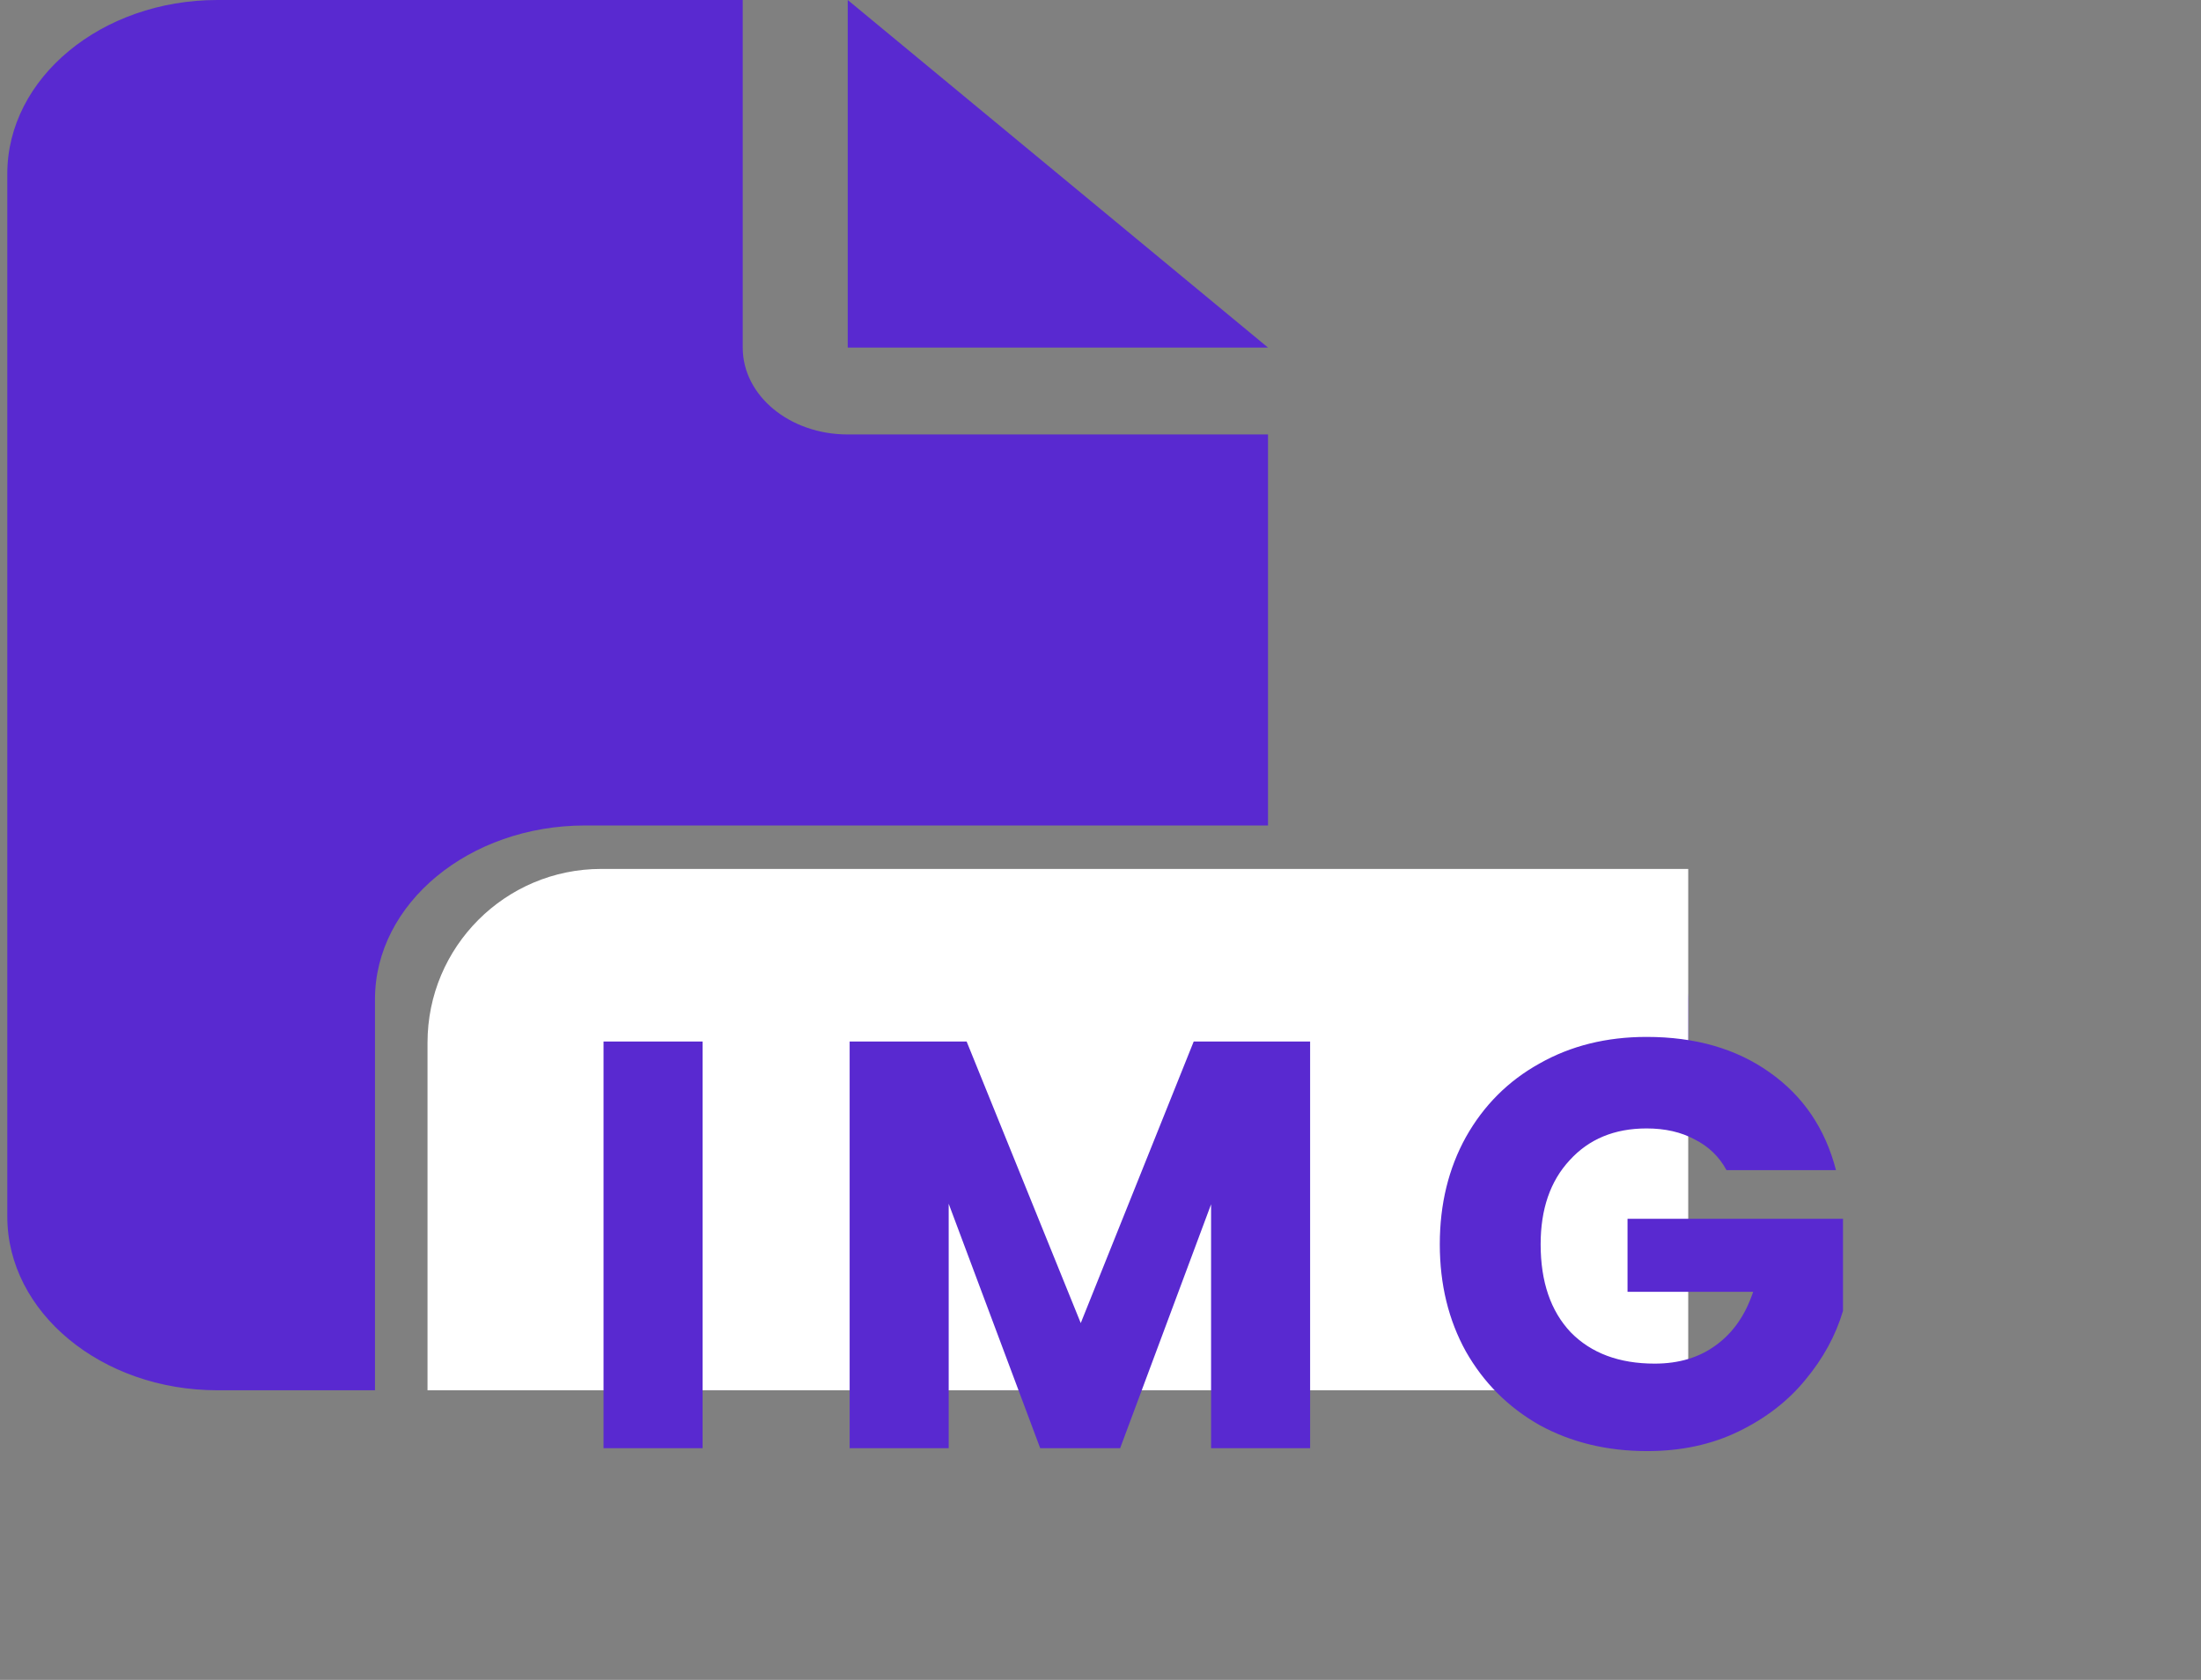 <svg width="38" height="29" viewBox="0 0 38 29" fill="none" xmlns="http://www.w3.org/2000/svg">
<rect x="0" y="0" width="38" height="29" fill="#808080" stroke="none"/>
<path d="M0.126 3C0.126 1.345 1.753 0 3.754 0H12.823V6C12.823 6.83 13.633 7.5 14.636 7.5H21.892V14.25H10.102C8.101 14.25 6.474 15.595 6.474 17.25V24H3.754C1.753 24 0.126 22.655 0.126 21V3ZM21.892 6H14.636V0L21.892 6ZM11.462 16.5H12.369C13.622 16.5 14.636 17.339 14.636 18.375V18.75C14.636 19.163 14.228 19.5 13.729 19.5C13.231 19.5 12.823 19.163 12.823 18.75V18.375C12.823 18.169 12.618 18 12.369 18H11.462C11.213 18 11.009 18.169 11.009 18.375V22.125C11.009 22.331 11.213 22.5 11.462 22.5H12.369C12.618 22.5 12.823 22.331 12.823 22.125V21.75C12.823 21.337 13.231 21 13.729 21C14.228 21 14.636 21.337 14.636 21.75V22.125C14.636 23.161 13.622 24 12.369 24H11.462C10.21 24 9.195 23.161 9.195 22.125V18.375C9.195 17.339 10.21 16.5 11.462 16.5ZM19.006 16.5H20.985C21.483 16.5 21.892 16.837 21.892 17.25C21.892 17.663 21.483 18 20.985 18H19.006C18.598 18 18.264 18.277 18.264 18.614C18.264 18.858 18.434 19.078 18.706 19.177L20.826 19.955C21.75 20.292 22.345 21.052 22.345 21.886C22.345 23.053 21.2 24 19.789 24H17.357C16.858 24 16.45 23.663 16.45 23.25C16.45 22.837 16.858 22.5 17.357 22.5H19.789C20.197 22.5 20.531 22.223 20.531 21.886C20.531 21.642 20.361 21.422 20.089 21.323L17.969 20.545C17.045 20.208 16.45 19.448 16.45 18.614C16.45 17.447 17.595 16.5 19.006 16.5ZM24.612 16.5C25.111 16.5 25.519 16.837 25.519 17.25V18.731C25.519 19.809 25.831 20.869 26.426 21.825C27.021 20.873 27.333 19.814 27.333 18.731V17.25C27.333 16.837 27.741 16.5 28.24 16.5C28.739 16.5 29.147 16.837 29.147 17.25V18.731C29.147 20.358 28.563 21.952 27.469 23.306L27.18 23.667C27.01 23.878 26.727 24 26.426 24C26.126 24 25.842 23.873 25.672 23.667L25.383 23.306C24.289 21.952 23.705 20.358 23.705 18.731V17.25C23.705 16.837 24.113 16.5 24.612 16.5Z" fill="#5929D0"/>
<path d="M7.381 18C7.381 16.343 8.724 15 10.381 15H29.147V24H7.381V18Z" fill="white"/>
<path d="M12.13 17.98V25H10.42V17.98H12.13ZM22.619 17.98V25H20.909V20.79L19.339 25H17.959L16.379 20.78V25H14.669V17.98H16.689L18.659 22.84L20.609 17.98H22.619ZM29.808 20.2C29.682 19.967 29.498 19.79 29.259 19.67C29.025 19.543 28.748 19.48 28.428 19.48C27.875 19.48 27.432 19.663 27.099 20.03C26.765 20.39 26.599 20.873 26.599 21.48C26.599 22.127 26.772 22.633 27.119 23C27.472 23.36 27.955 23.54 28.569 23.54C28.988 23.54 29.342 23.433 29.628 23.22C29.922 23.007 30.135 22.7 30.268 22.3H28.099V21.04H31.819V22.63C31.692 23.057 31.475 23.453 31.169 23.82C30.869 24.187 30.485 24.483 30.018 24.71C29.552 24.937 29.025 25.05 28.439 25.05C27.745 25.05 27.125 24.9 26.578 24.6C26.038 24.293 25.615 23.87 25.308 23.33C25.009 22.79 24.858 22.173 24.858 21.48C24.858 20.787 25.009 20.17 25.308 19.63C25.615 19.083 26.038 18.66 26.578 18.36C27.119 18.053 27.735 17.9 28.428 17.9C29.268 17.9 29.975 18.103 30.549 18.51C31.128 18.917 31.512 19.48 31.698 20.2H29.808Z" fill="#5929D0"/>
</svg>
